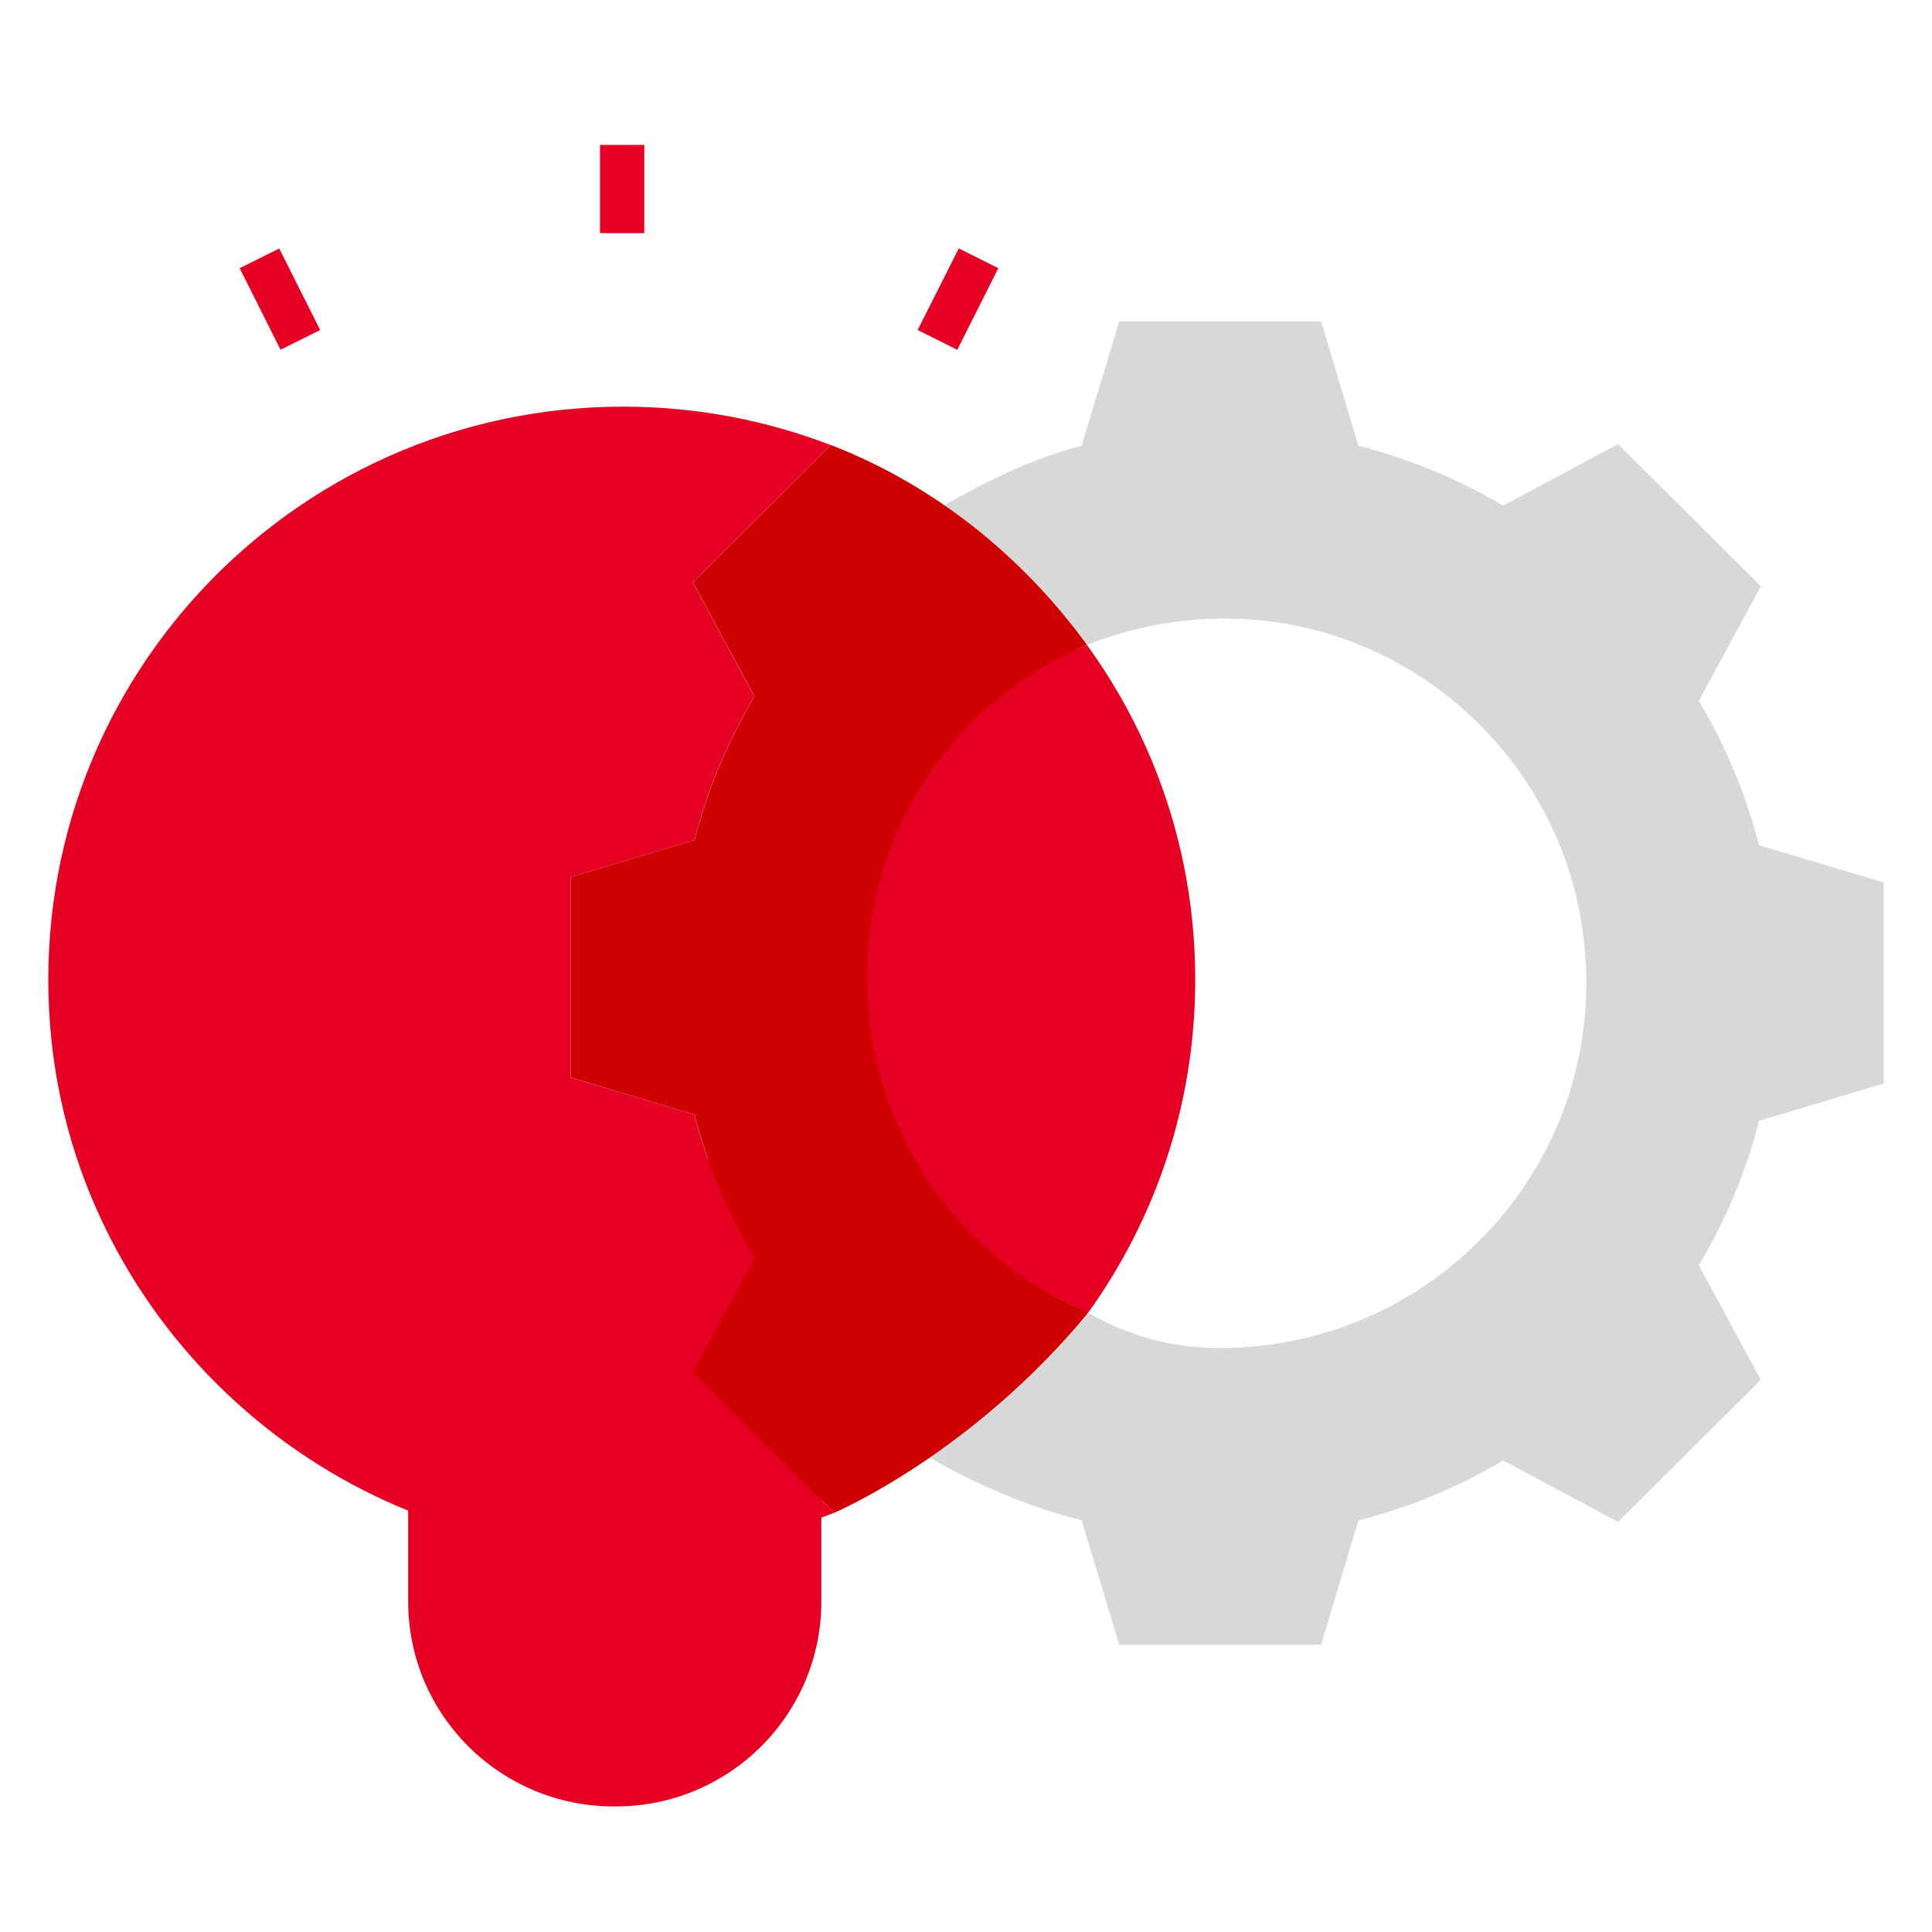 <svg width="80" height="80" viewBox="0 0 80 80" fill="none" xmlns="http://www.w3.org/2000/svg">
<g clip-path="url(#clip0_252_795)">
<path d="M16.902 48.012H34.01V66.32C34.01 71.002 30.197 74.801 25.499 74.801H25.413C20.715 74.801 16.902 71.002 16.902 66.32V48.012Z" fill="#E60024"/>
<path d="M28.694 56.815L34.541 62.642C31.59 63.799 28.358 64.389 24.967 64.274C12.968 63.859 3.003 54.392 2.074 42.458C0.986 28.503 12.027 16.838 25.804 16.838C28.835 16.838 31.725 17.404 34.395 18.427L28.688 24.114L31.236 28.838C30.148 30.671 29.299 32.662 28.755 34.787L23.617 36.321V44.614L28.755 46.154C29.299 48.273 30.148 50.264 31.236 52.103L28.688 56.815H28.694Z" fill="#E60024"/>
<path d="M49.492 40.564C49.492 45.715 47.849 50.476 45.056 54.36C39.6 52.089 35.77 46.731 35.77 40.472C35.77 34.214 39.551 28.916 44.946 26.621C47.812 30.536 49.492 35.352 49.492 40.564Z" fill="#E60024"/>
<path d="M78 44.87V36.54L72.838 35C72.288 32.863 71.445 30.86 70.345 29.021L72.911 24.278L67.003 18.391L62.243 20.936C60.398 19.846 58.382 19.006 56.25 18.457L54.704 13.307H46.346L44.788 18.457C42.655 19.006 40.59 20.047 38.733 21.137C38.733 21.137 41.904 23.194 44.598 26.872C47.25 25.752 50.274 25.277 53.451 25.867C59.616 27.018 64.461 31.986 65.475 38.154C67.033 47.628 59.732 55.817 50.519 55.817C48.447 55.817 46.712 55.299 45.069 54.361L38.507 60.359C40.358 61.449 42.649 62.417 44.788 62.952L46.346 68.103H54.704L56.25 62.952C58.382 62.417 60.398 61.564 62.243 60.474L67.003 63.019L72.911 57.132L70.345 52.395C71.445 50.55 72.294 48.547 72.838 46.416L78 44.863V44.87Z" fill="#D8D8D8"/>
<path d="M45.056 54.36C40.254 60.175 34.688 62.58 34.541 62.641L28.694 56.814L31.242 52.101C30.154 50.263 29.305 48.272 28.761 46.153L23.623 44.612V36.32L28.761 34.786C29.305 32.661 30.154 30.67 31.242 28.837L28.694 24.113L34.401 18.426C38.696 20.088 42.331 23.035 45.007 26.7C39.612 28.995 35.898 34.256 35.898 40.466C35.898 46.676 39.606 52.083 45.062 54.354L45.056 54.36Z" fill="#CE0000"/>
<path d="M26.678 6H24.845V9.653H26.678V6Z" fill="#E60024"/>
<path d="M11.563 10.289L9.924 11.105L11.618 14.482L13.257 13.665L11.563 10.289Z" fill="#E60024"/>
<path d="M39.7 10.286L37.999 13.666L39.638 14.485L41.338 11.105L39.7 10.286Z" fill="#E60024"/>
</g>
<defs>
<clipPath id="clip0_252_795">
<rect width="80" height="80" fill="white"/>
</clipPath>
</defs>
</svg>

